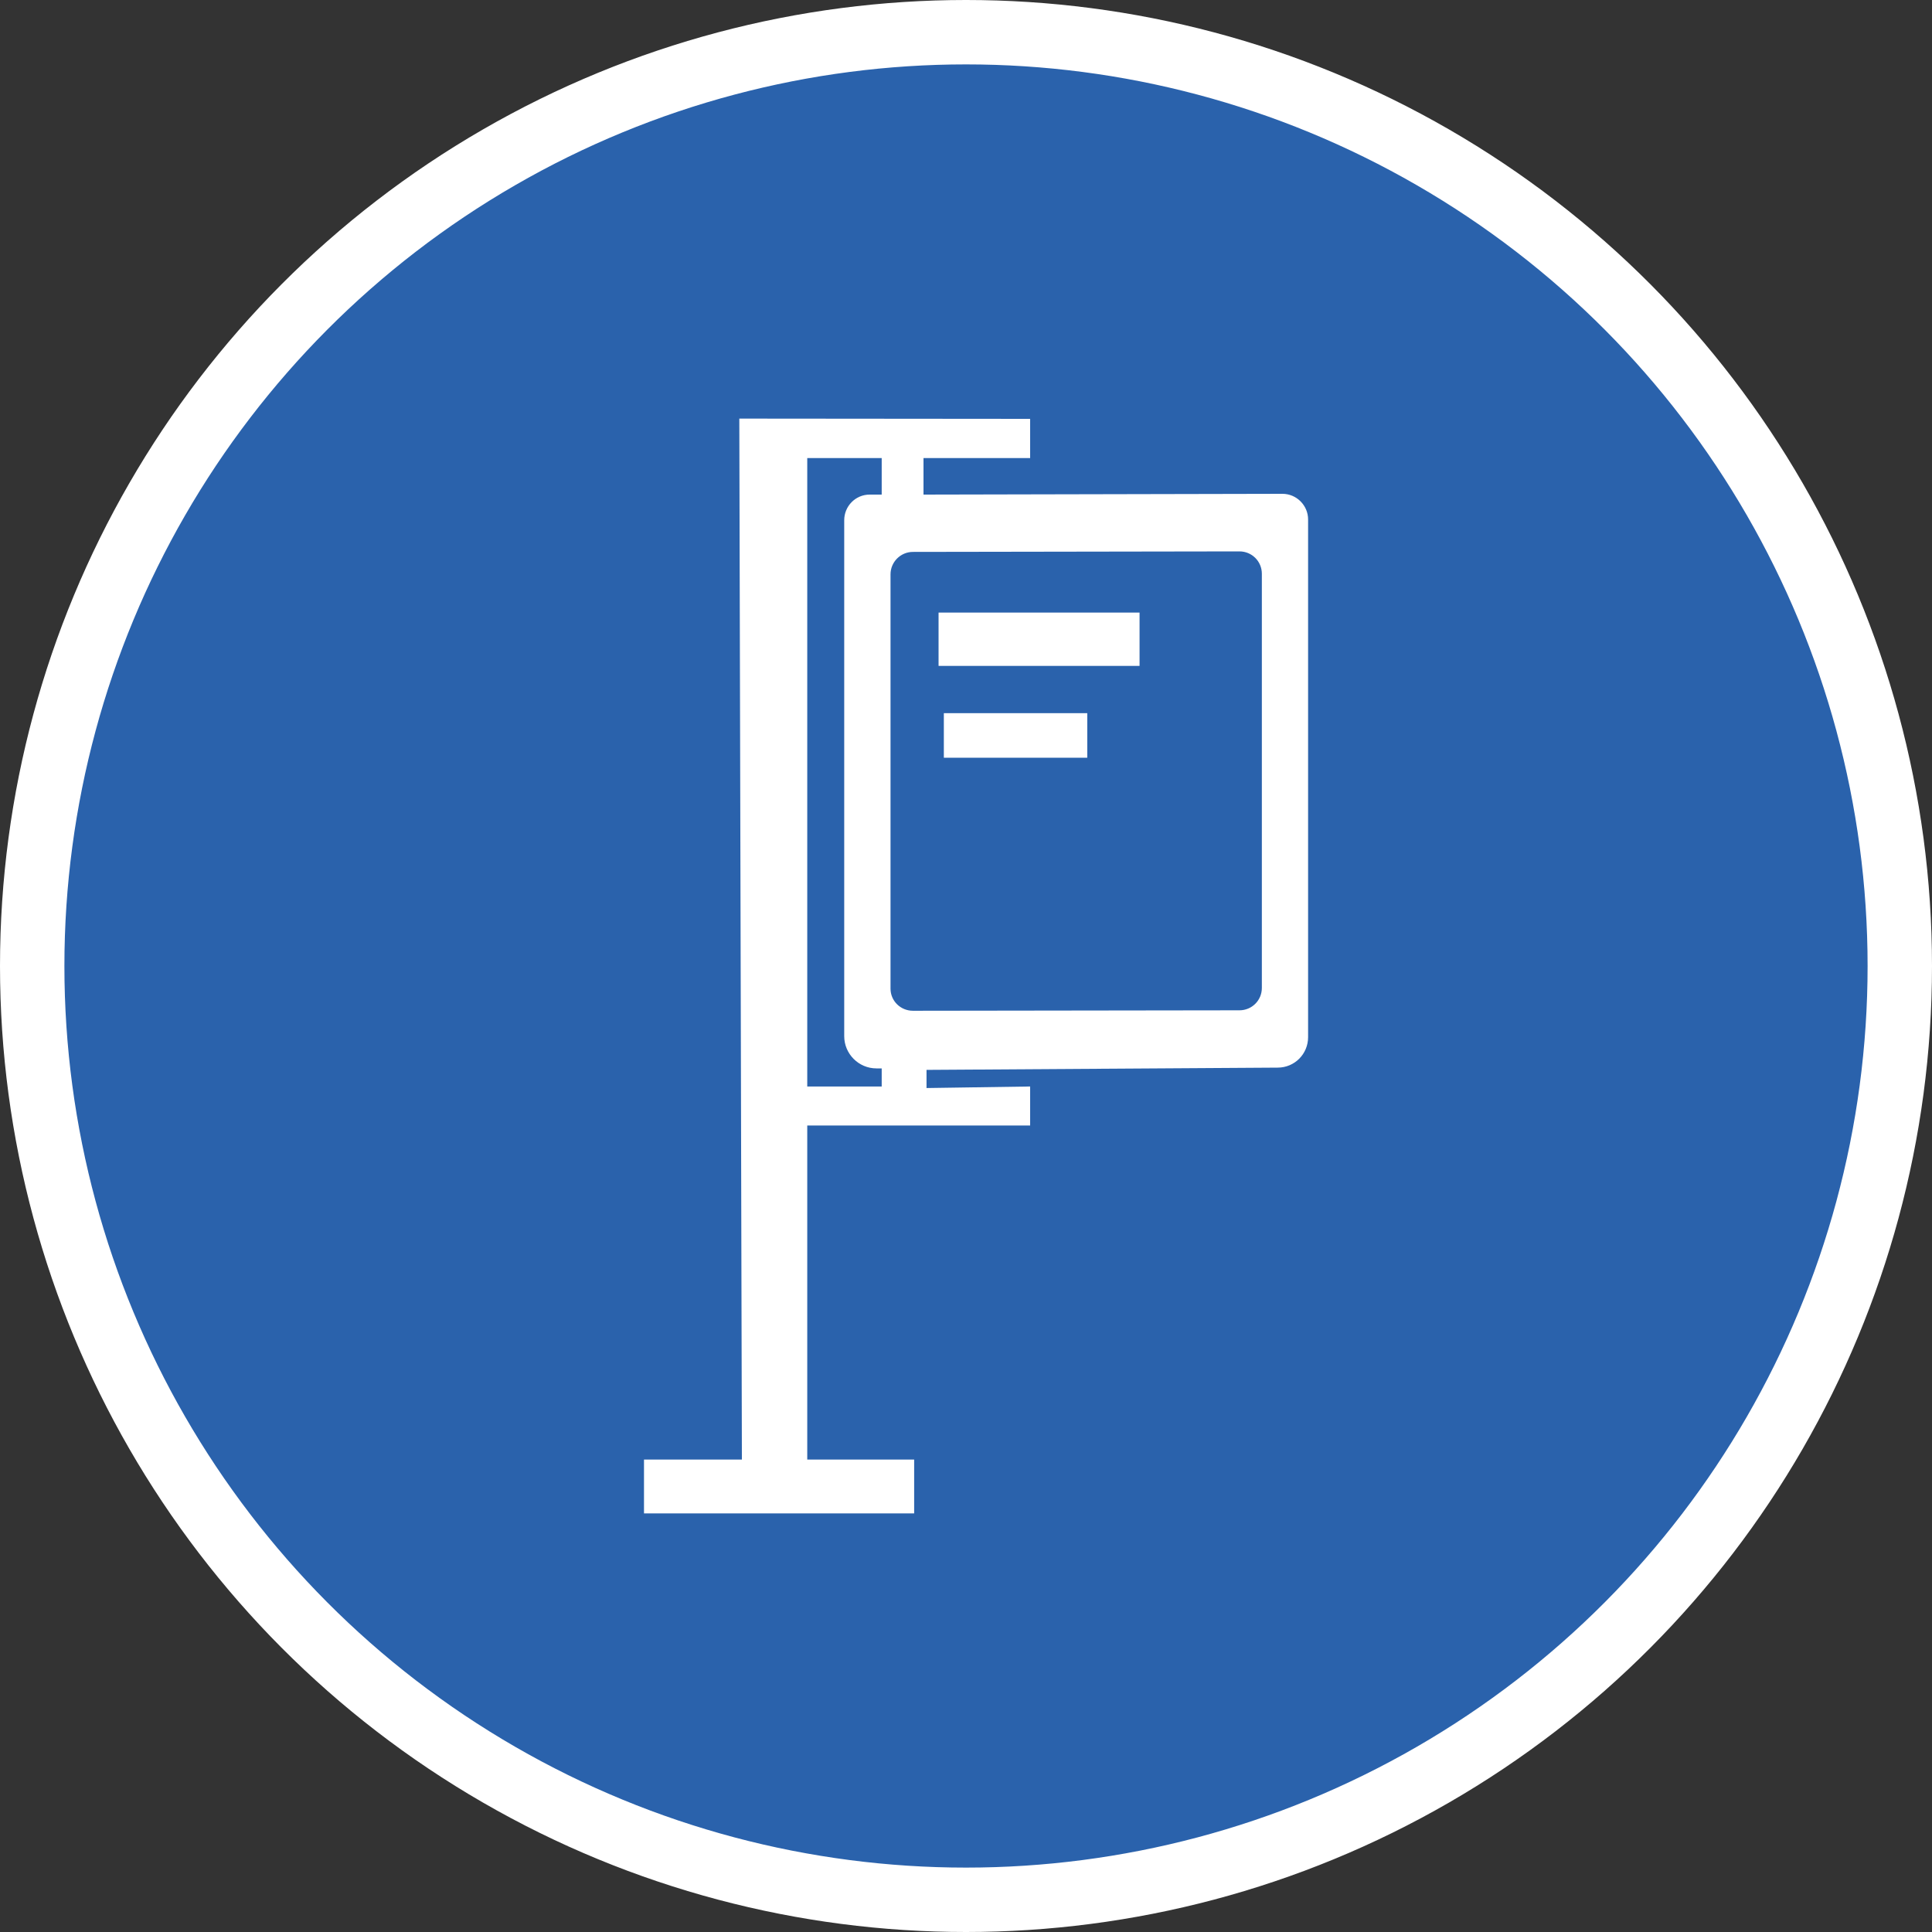 <?xml version="1.0" encoding="UTF-8" standalone="no"?>
<!-- Created with Inkscape (http://www.inkscape.org/) -->

<svg
   xmlns:dc="http://purl.org/dc/elements/1.1/"
   xmlns:cc="http://creativecommons.org/ns#"
   xmlns:rdf="http://www.w3.org/1999/02/22-rdf-syntax-ns#"
   xmlns:svg="http://www.w3.org/2000/svg"
   xmlns="http://www.w3.org/2000/svg"
   xmlns:xlink="http://www.w3.org/1999/xlink"
   xmlns:sodipodi="http://sodipodi.sourceforge.net/DTD/sodipodi-0.dtd"
   xmlns:inkscape="http://www.inkscape.org/namespaces/inkscape"
   width="30px"
   height="30px"
   version="1.1"
   id="svg8"
   inkscape:version="0.92.4 5da689c313, 2019-01-14"
   sodipodi:docname="container.svg">
  <rect width="100%" height="100%" fill="#333333" stroke="none"/>
  <defs
     id="defs2" />
  <sodipodi:namedview
     id="base"
     pagecolor="#ffffff"
     bordercolor="#666666"
     borderopacity="1.0"
     inkscape:pageopacity="0.0"
     inkscape:pageshadow="2"
     inkscape:zoom="13.049334"
     inkscape:cx="18.679046"
     inkscape:cy="12.165829"
     inkscape:document-units="px"
     inkscape:current-layer="layer1"
     showgrid="false"
     inkscape:snap-page="false"
     units="px"
     inkscape:window-width="1884"
     inkscape:window-height="1061"
     inkscape:window-x="0"
     inkscape:window-y="0"
     inkscape:window-maximized="1"
     fit-margin-top="0"
     fit-margin-left="0"
     fit-margin-right="0"
     fit-margin-bottom="0" />
    <circle
       style="color:#000000;clip-rule:nonzero;display:inline;overflow:visible;visibility:visible;opacity:1;isolation:auto;mix-blend-mode:normal;color-interpolation:sRGB;color-interpolation-filters:linearRGB;solid-color:#000000;solid-opacity:1;vector-effect:none;fill:#2a62ac;fill-opacity:1;fill-rule:evenodd;stroke:#ffffff;stroke-width:1;stroke-linecap:butt;stroke-linejoin:miter;stroke-miterlimit:4;stroke-dasharray:none;stroke-dashoffset:0;stroke-opacity:1;marker:none;color-rendering:auto;image-rendering:auto;shape-rendering:auto;text-rendering:auto;enable-background:accumulate"
       id="path815"
       cx="15"
       cy="15"
       r="14.5" />
<g transform="translate(10.0,6.5)"><path fill-rule="nonzero" fill="#FFFFFF" fill-opacity="1" d="M 10.312 9.605 L 10.312 1.566 C 10.312 1.348 10.133 1.168 9.914 1.168 L 4.34 1.18 L 4.34 0.613 L 5.996 0.613 L 5.996 0.004 L 1.48 0 L 1.52 16.164 L 0 16.164 L 0 17 L 4.195 17 L 4.195 16.164 L 2.535 16.164 L 2.535 10.977 L 5.996 10.977 L 5.996 10.371 L 4.387 10.395 L 4.387 10.113 L 9.84 10.078 C 10.102 10.078 10.312 9.867 10.312 9.605 Z M 9.246 9.188 L 4.176 9.195 C 3.984 9.195 3.828 9.043 3.828 8.852 L 3.828 2.418 C 3.828 2.227 3.984 2.07 4.176 2.07 L 9.246 2.062 C 9.438 2.062 9.594 2.215 9.594 2.41 L 9.594 8.84 C 9.594 9.035 9.438 9.188 9.246 9.188 Z M 3.691 10.371 L 2.535 10.371 L 2.535 0.613 L 3.691 0.613 L 3.691 1.18 L 3.504 1.18 C 3.285 1.18 3.109 1.359 3.109 1.578 L 3.109 9.59 C 3.109 9.863 3.332 10.09 3.609 10.09 L 3.691 10.09 Z M 3.691 10.371 "/>
<path fill-rule="nonzero" fill="#FFFFFF" fill-opacity="1" d="M 4.574 3.012 L 7.695 3.012 L 7.695 3.84 L 4.574 3.84 Z M 4.574 3.012 "/>
<path fill-rule="nonzero" fill="#FFFFFF" fill-opacity="1" d="M 4.656 4.574 L 6.883 4.574 L 6.883 5.266 L 4.656 5.266 Z M 4.656 4.574 "/>
</g>
</svg>
